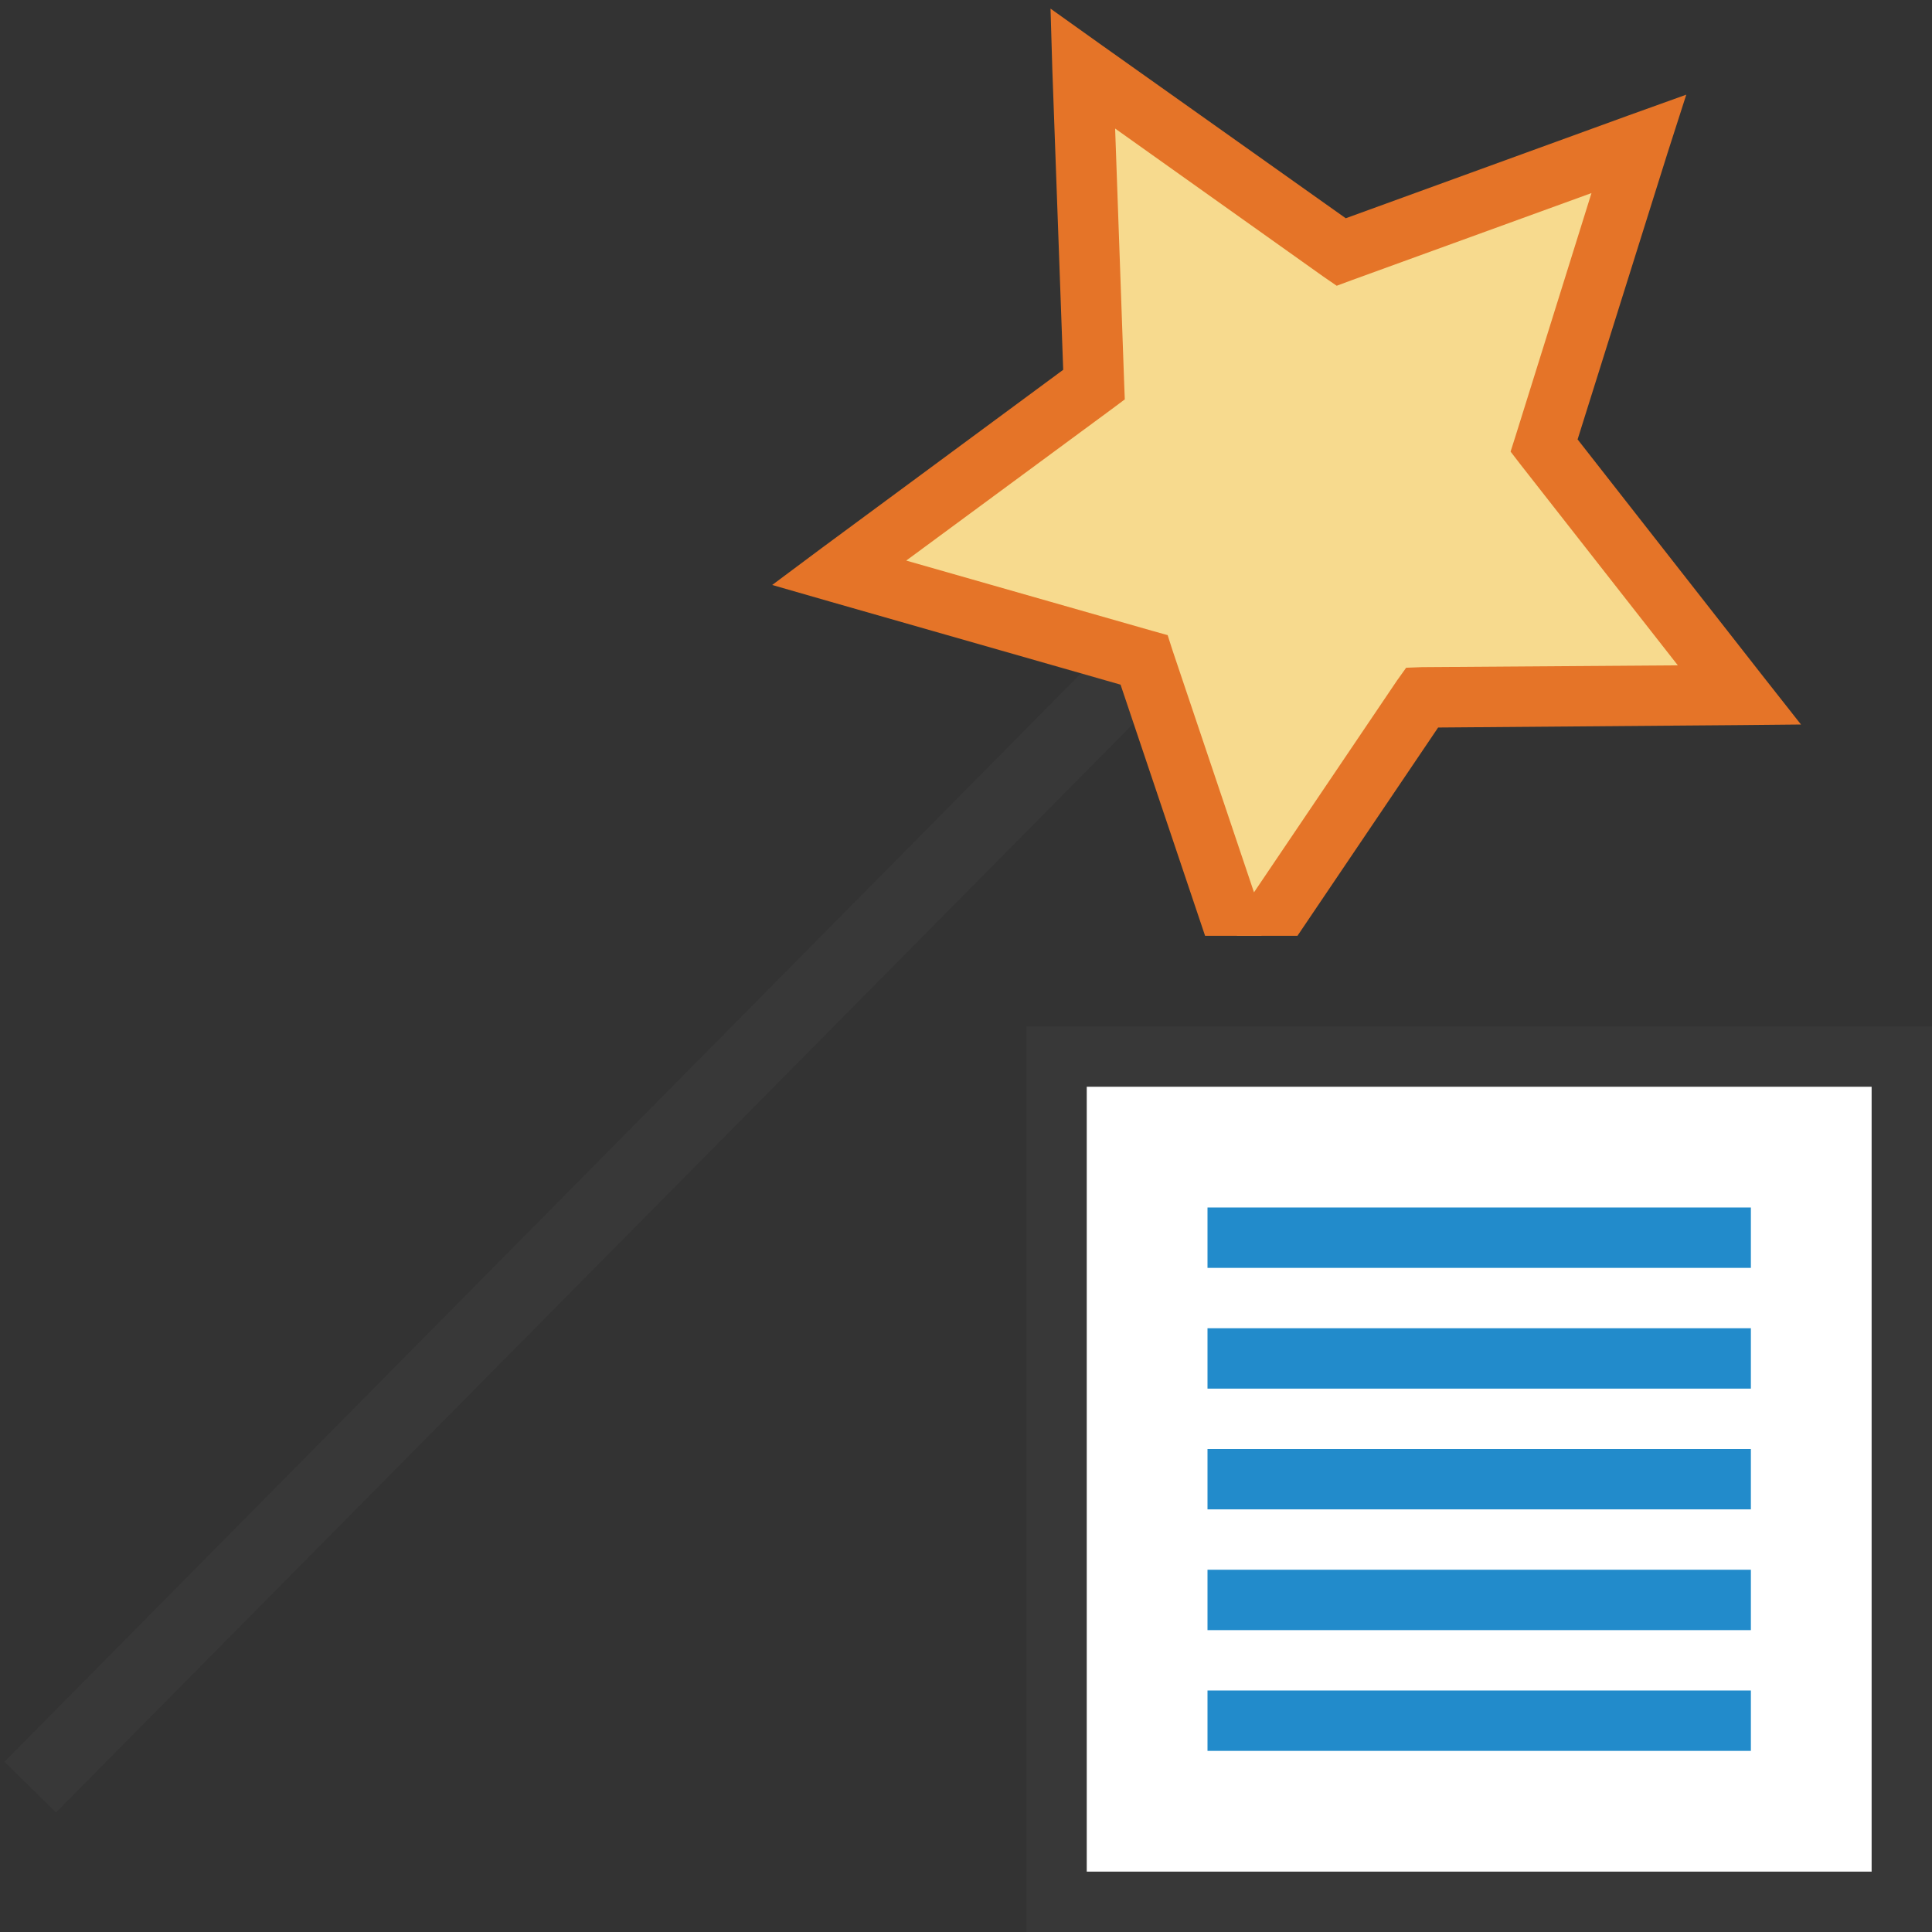 <?xml version="1.0" encoding="UTF-8"?>
<!DOCTYPE svg PUBLIC "-//W3C//DTD SVG 1.1//EN" "http://www.w3.org/Graphics/SVG/1.1/DTD/svg11.dtd">
<svg version="1.1" id="Layer_1" xmlns="http://www.w3.org/2000/svg" xmlns:xlink="http://www.w3.org/1999/xlink" x="0px" y="0px" width="32px" height="32px" viewBox="0 0 32 32" enable-background="new 0 0 32 32" xml:space="preserve">
  <rect x="0" y="0" width="32" height="32" fill="#333333" stroke="none"/>
  <g id="main">
    <g id="icon">
      <path d="M0.074,29.18L0.927,30.02L19.43,11.32L18.57,10.48zz" fill="#383838"/>
      <path d="M18.12,6.37L13.9,9.487L18.95,10.93L20.49,15.5L20.89,15.5L23.56,11.55L28.81,11.51L25.57,7.379L27.14,2.383L22.21,4.174L17.93,1.136zz" fill="#F7DA8E"/>
      <path d="M17.43,1.154L17.61,6.125L13.6,9.085L12.79,9.689L13.76,9.968L18.56,11.34L19.96,15.5L21.49,15.5L23.82,12.05L28.81,12.01L29.83,12L29.2,11.2L26.13,7.278L27.62,2.533L27.93,1.568L26.97,1.913L22.29,3.615L18.22,0.728L17.4,0.143zM21.92,4.582L22.14,4.733L22.38,4.644L26.36,3.198L25.1,7.229L25.02,7.48L25.18,7.688L27.79,11.02L23.55,11.05L23.29,11.06L23.14,11.27L20.77,14.78L19.42,10.77L19.34,10.52L19.09,10.45L15.01,9.285L18.42,6.772L18.63,6.615L18.62,6.352L18.47,2.129zz" fill="#E57428"/>
    </g>
    <g id="overlay">
      <rect x="17.5" y="17.5" width="14" height="14" fill="#FFFFFF" stroke="#383838" stroke-width="1" stroke-miterlimit="10"/>
      <path d="M20,20.5h9M20,22.5h9M20,24.5h9M20,26.5h9M20,28.5h9" fill="#FFFFFF" stroke="#228BCB" stroke-width="1" stroke-miterlimit="10"/>
    </g>
  </g>
</svg>
